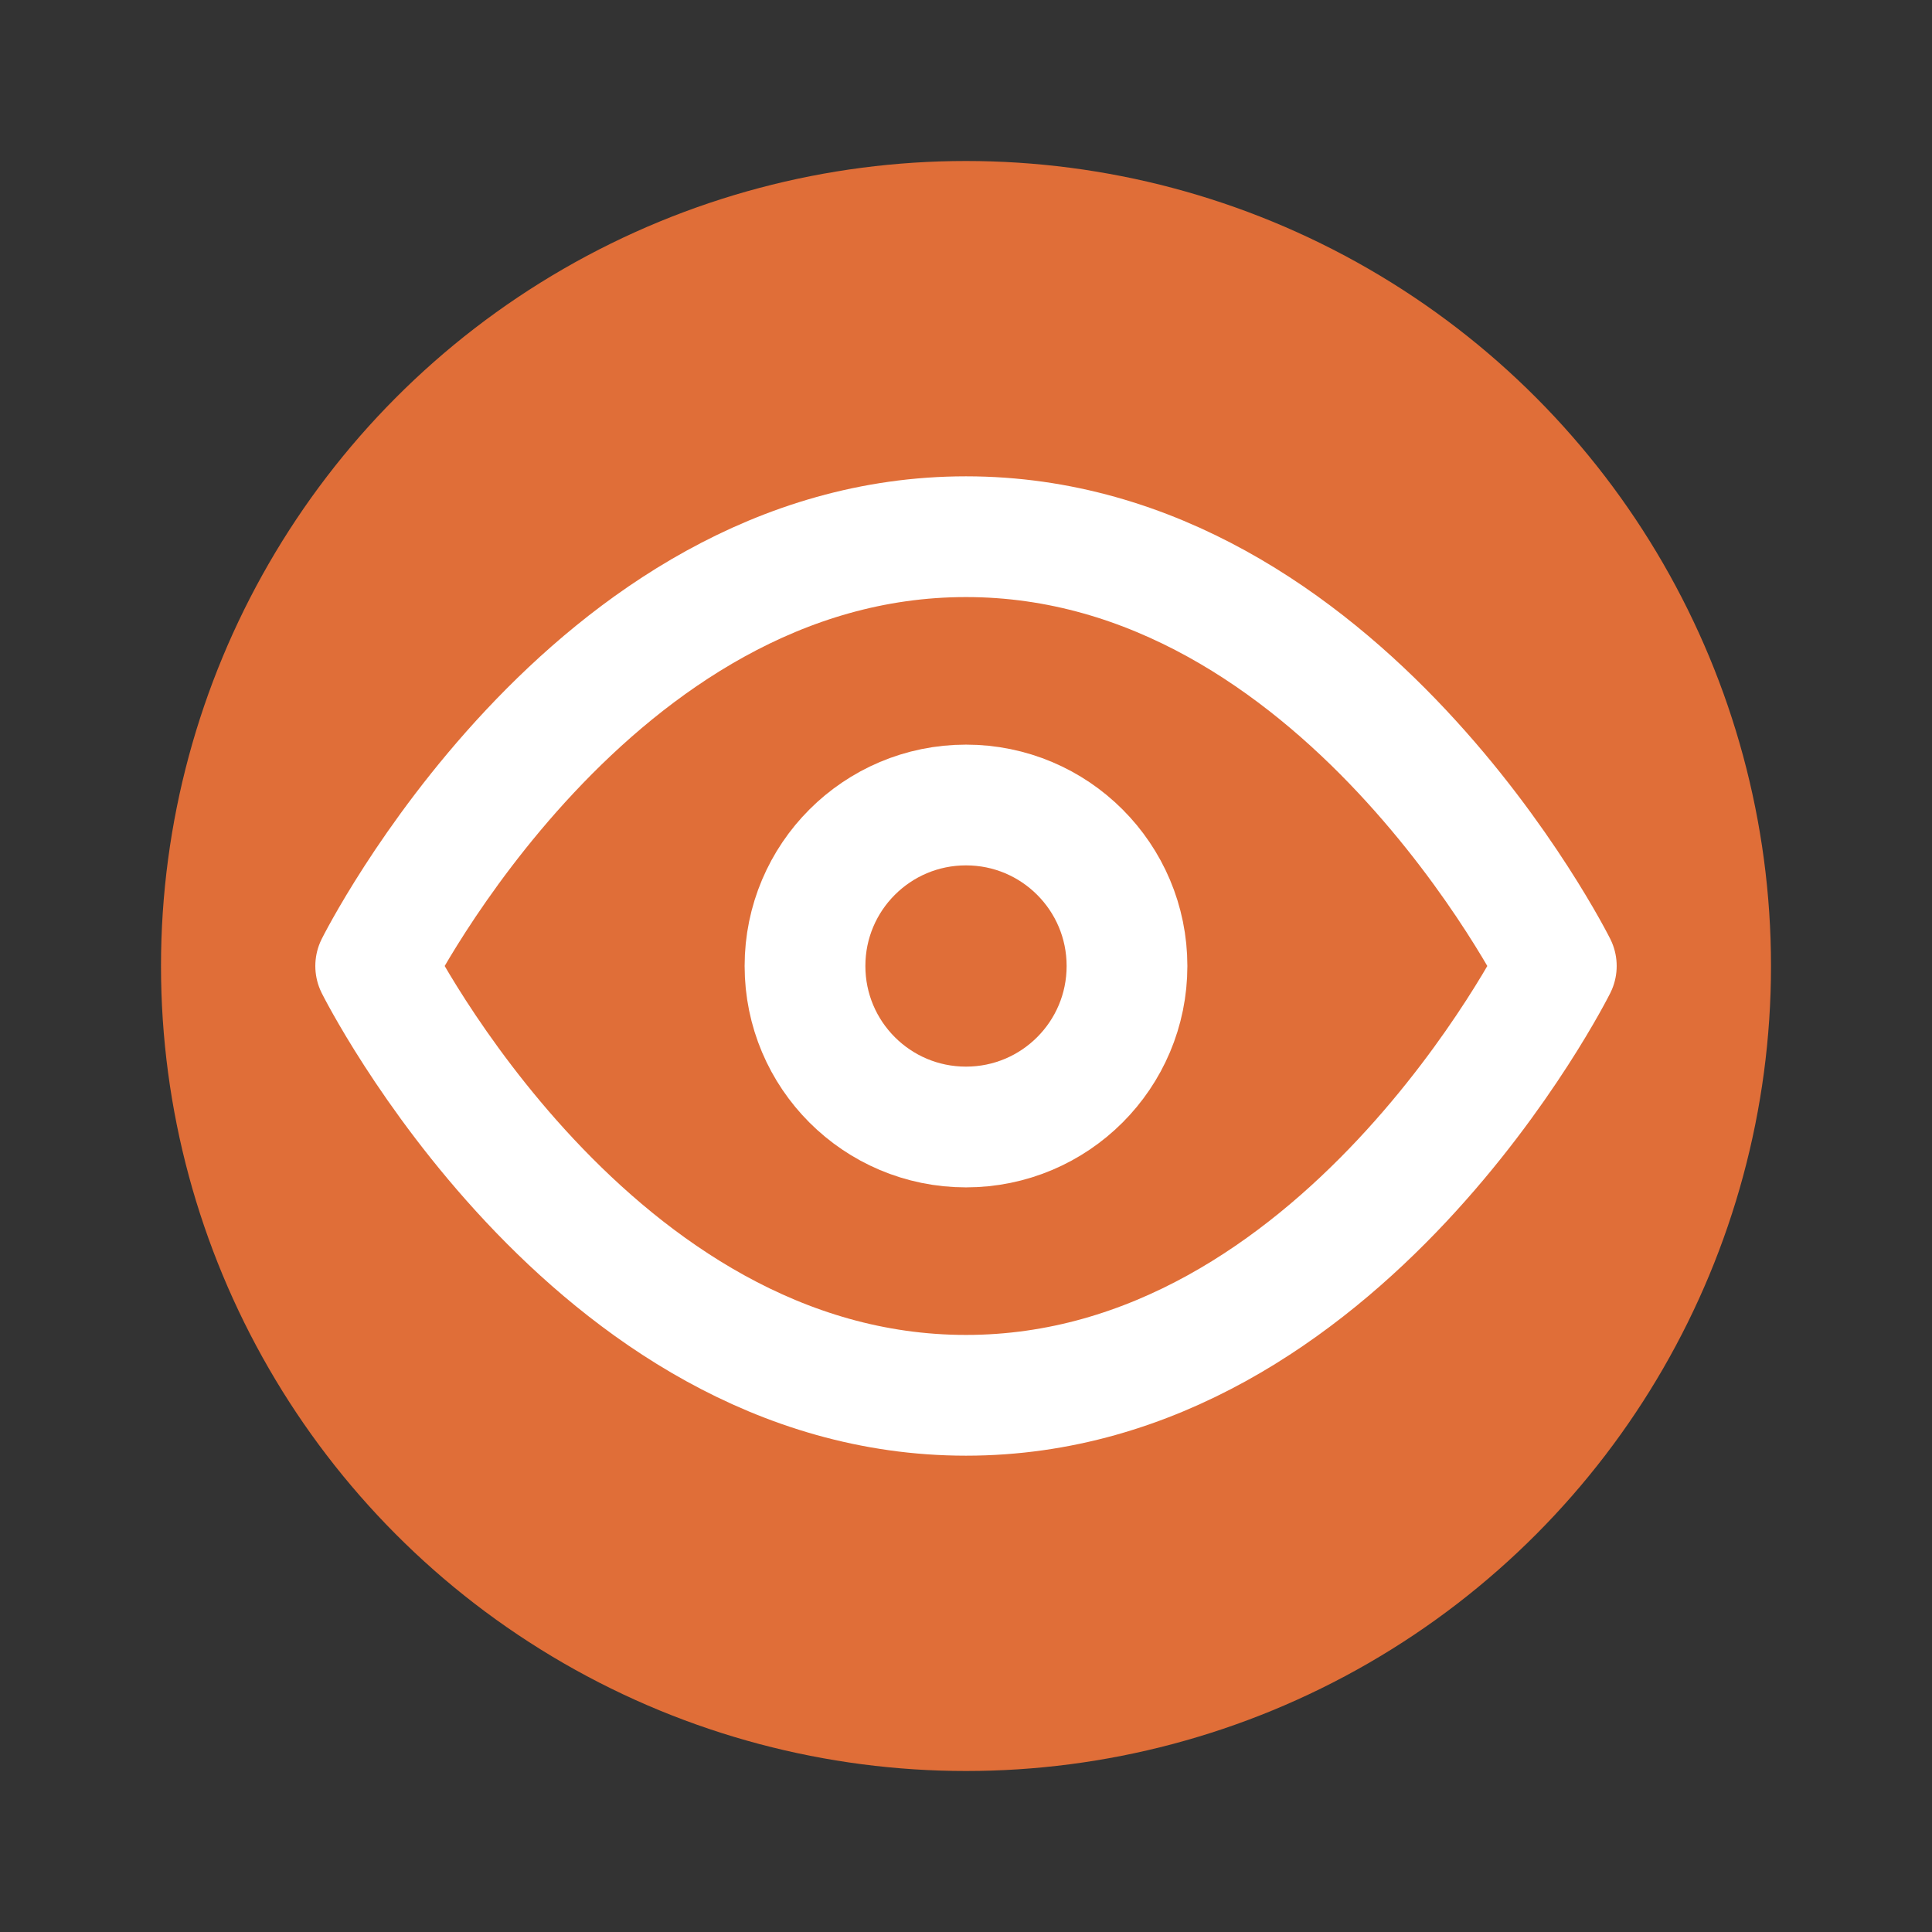 <svg width="24" height="24" viewBox="0 0 24 24" fill="none" xmlns="http://www.w3.org/2000/svg">
  <rect x="0" y="0" width="24" height="24" fill="#333333" stroke="none"/>
  <circle cx="12" cy="12" r="10" fill="#e06e38"/>
  <g clip-path="url(#clip0_133_251)">
    <path d="M4.667 12C4.667 12 7.333 6.667 12 6.667C16.667 6.667 19.333 12 19.333 12C19.333 12 16.667 17.333 12 17.333C7.333 17.333 4.667 12 4.667 12Z" stroke="white" stroke-width="1.5" stroke-linecap="round" stroke-linejoin="round"/>
    <path d="M12 14C13.105 14 14 13.105 14 12C14 10.895 13.105 10 12 10C10.895 10 10 10.895 10 12C10 13.105 10.895 14 12 14Z" stroke="white" stroke-width="1.5" stroke-linecap="round" stroke-linejoin="round"/>
  </g>
  <defs>
    <clipPath id="clip0_133_251">
      <rect x="2" y="4" width="20" height="16" fill="white"/>
    </clipPath>
  </defs>
</svg>
